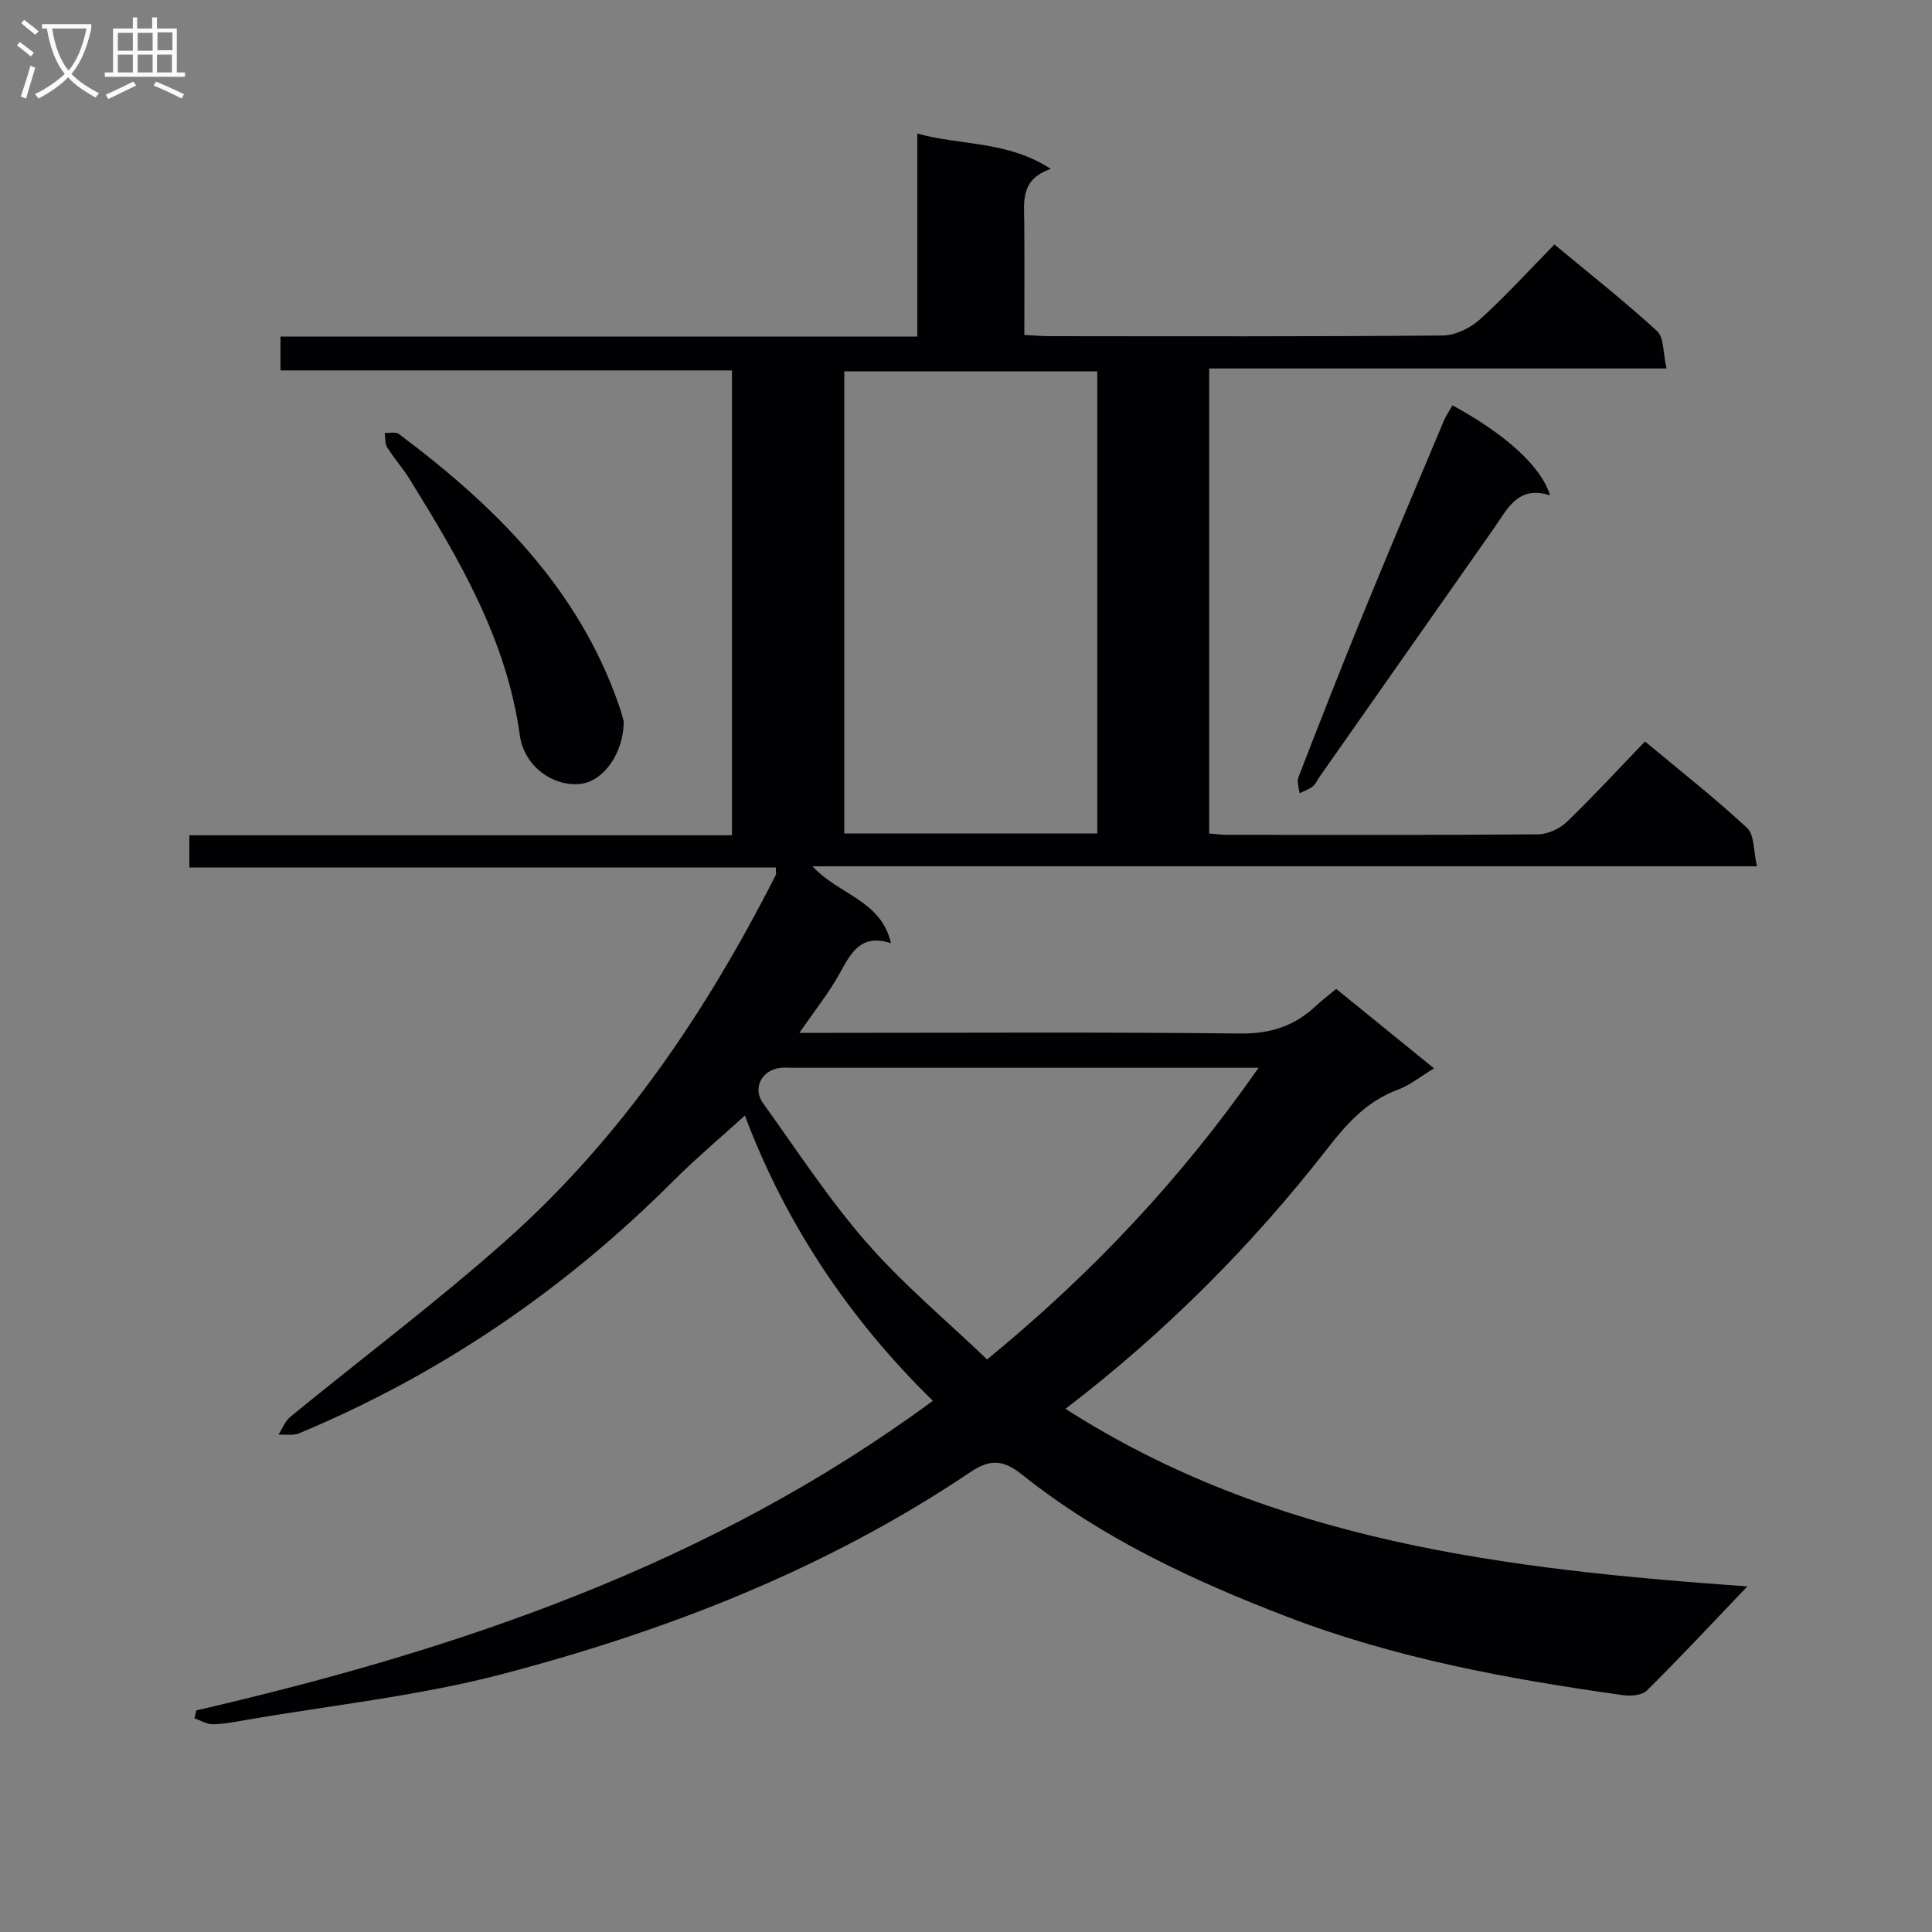 <svg enable-background="new 0 0 400 400" viewBox="0 0 400 400" xmlns="http://www.w3.org/2000/svg"><rect x="0" y="0" width="400" height="400" fill="#808080" stroke="none"/><g fill="#010104"><path d="m40.65 354.12c54.41-12.57 106.63-30.29 152.49-64.1-17.7-17.3-30.69-37.15-38.92-59.06-4.99 4.54-10.18 8.9-14.96 13.68-22.4 22.39-48.07 39.89-77.3 52.1-1.26.53-2.86.22-4.31.3.81-1.26 1.38-2.82 2.48-3.72 14.8-12.12 30.14-23.63 44.44-36.32 23.96-21.25 41.6-47.41 56.04-75.83.13-.25.02-.63.02-1.56-40.34 0-80.71 0-121.43 0 0-2.48 0-4.36 0-6.68h112.35c0-32.17 0-63.9 0-96.24-30.92 0-61.98 0-93.48 0 0-2.48 0-4.36 0-7.01h131.85c0-14.22 0-27.67 0-42.02 9.17 2.52 18.64 1.45 27.63 7.31-6.29 2.18-5.52 6.66-5.49 10.94.07 7.65.02 15.31.02 23.43 1.9.1 3.52.26 5.14.26 27.16.02 54.33.1 81.49-.14 2.6-.02 5.69-1.53 7.68-3.32 5.29-4.78 10.1-10.09 15.44-15.52 7.39 6.14 14.56 11.79 21.26 17.94 1.44 1.32 1.2 4.48 1.95 7.73-32.09 0-63.28 0-94.69 0v96.27c1.37.11 2.49.28 3.61.28 21.5.02 43 .08 64.49-.1 2.03-.02 4.49-1.17 5.97-2.6 5.49-5.29 10.66-10.92 16.16-16.63 7.53 6.29 14.6 11.82 21.14 17.91 1.53 1.42 1.29 4.73 2.04 7.94-65.51 0-130.04 0-195.54 0 5.49 5.97 14.22 6.99 16.24 15.92-6.29-2.06-8.3 2.08-10.65 6.32-2.21 3.99-5.11 7.6-8.3 12.24h6.33c28.33 0 56.66-.18 84.99.14 6.27.07 11.24-1.59 15.65-5.75 1.2-1.14 2.54-2.13 4.17-3.48 6.56 5.33 13.09 10.63 20.25 16.44-2.81 1.7-5 3.51-7.51 4.43-6.39 2.36-10.54 7-14.6 12.22-15.61 20.03-33.42 37.93-54.19 53.84 42.86 27.5 91.12 33.2 141.17 36.77-7.65 8-14.09 14.93-20.81 21.57-1.02 1.01-3.4 1.16-5.03.93-23.7-3.32-47.18-7.65-69.64-16.29-19.46-7.49-38.28-16.27-54.69-29.36-3.92-3.12-6.61-3.26-10.7-.51-29.71 19.98-62.66 32.84-97.02 41.84-17.27 4.52-35.24 6.41-52.9 9.46-2.29.4-4.6.86-6.91.9-1.26.02-2.54-.8-3.81-1.24.12-.56.26-1.1.39-1.63zm186.53-181.55c0-32.08 0-63.89 0-95.69-17.76 0-35.11 0-52.38 0v95.69zm33.4 48.5c-2.71 0-4.16 0-5.61 0-30.3 0-60.61 0-90.91 0-.83 0-1.67-.07-2.5.02-3.87.45-5.82 4.21-3.57 7.33 6.99 9.71 13.55 19.81 21.39 28.79 7.57 8.67 16.53 16.14 24.99 24.25 21.74-17.83 40.01-37.21 56.21-60.39z"/><path d="m129.13 149.32c.02 6.63-4.2 12.38-8.83 12.96-5.67.71-11.78-3.55-12.68-10.06-2.74-19.86-12.6-36.53-22.85-53.08-1.39-2.25-3.19-4.26-4.6-6.51-.5-.8-.37-1.99-.52-3.01 1 .06 2.28-.26 2.94.24 19.86 14.86 37.1 31.88 45.51 56.04.5 1.4.86 2.84 1.03 3.42z"/><path d="m300.72 83.92c10.98 5.97 18.4 12.67 20.2 18.64-6.66-2.15-8.82 2.82-11.65 6.86-12 17.13-24.03 34.25-36.04 51.37-.48.68-.82 1.53-1.44 2.02-.8.63-1.82.97-2.75 1.44-.09-1.12-.57-2.4-.21-3.35 4.38-11.29 8.79-22.56 13.37-33.76 5.46-13.35 11.1-26.63 16.69-39.92.49-1.16 1.22-2.21 1.83-3.3z"/></g><path d="m6.4 11.7c-1-.8-1.9-1.6-2.9-2.3l.6-.7c.9.7 1.9 1.4 2.9 2.2zm-2.1 8.3c.7-2.1 1.4-4.2 2-6.4.2.1.6.3 1 .4-.7 2.3-1.3 4.4-1.9 6.4zm3-12.8c-1.1-.9-2.1-1.7-2.9-2.4l.6-.7c1 .8 2 1.5 3 2.4zm1.4-1.3v-.9h10.2v.9c-.9 4.2-2.3 7.3-4.1 9.4 1.3 1.4 3.2 2.7 5.7 4-.2.2-.4.5-.7.9-2.5-1.4-4.4-2.7-5.7-4.2-1.4 1.5-3.5 3-6.1 4.4 0 0 0 0-.1-.1-.3-.4-.5-.7-.7-.8 2.7-1.3 4.7-2.8 6.2-4.2-1.8-2.2-3-5.3-3.7-9.4zm9.2 0h-7.1c.6 3.8 1.7 6.7 3.4 8.7 1.7-2 2.9-4.8 3.7-8.7z" fill="#fbfafa"/><path d="m31.6 3.6h.9v2.3h4.1v9.1h1.7v.9h-16.6v-.9h1.7v-9.1h4.1v-2.3h.9v2.3h3.1v-2.3zm-4 13.3.6.8c-1.9.9-3.8 1.9-5.8 2.8-.2-.3-.3-.6-.5-.9 2-.9 3.9-1.8 5.7-2.7zm-3.2-10.1v3.7h3.1v-3.7zm0 4.5v3.7h3.1v-3.7zm4.1-4.5v3.7h3.1v-3.7zm0 4.5v3.7h3.1v-3.7zm9.1 9.1c-2.1-1.1-4.1-2-5.8-2.7l.5-.8c2.2.9 4.1 1.8 5.8 2.6zm-1.9-13.7h-3.1v3.7h3.1v-3.6zm-3.2 4.6v3.7h3.1v-3.7z" fill="#fbfafa"/></svg>
